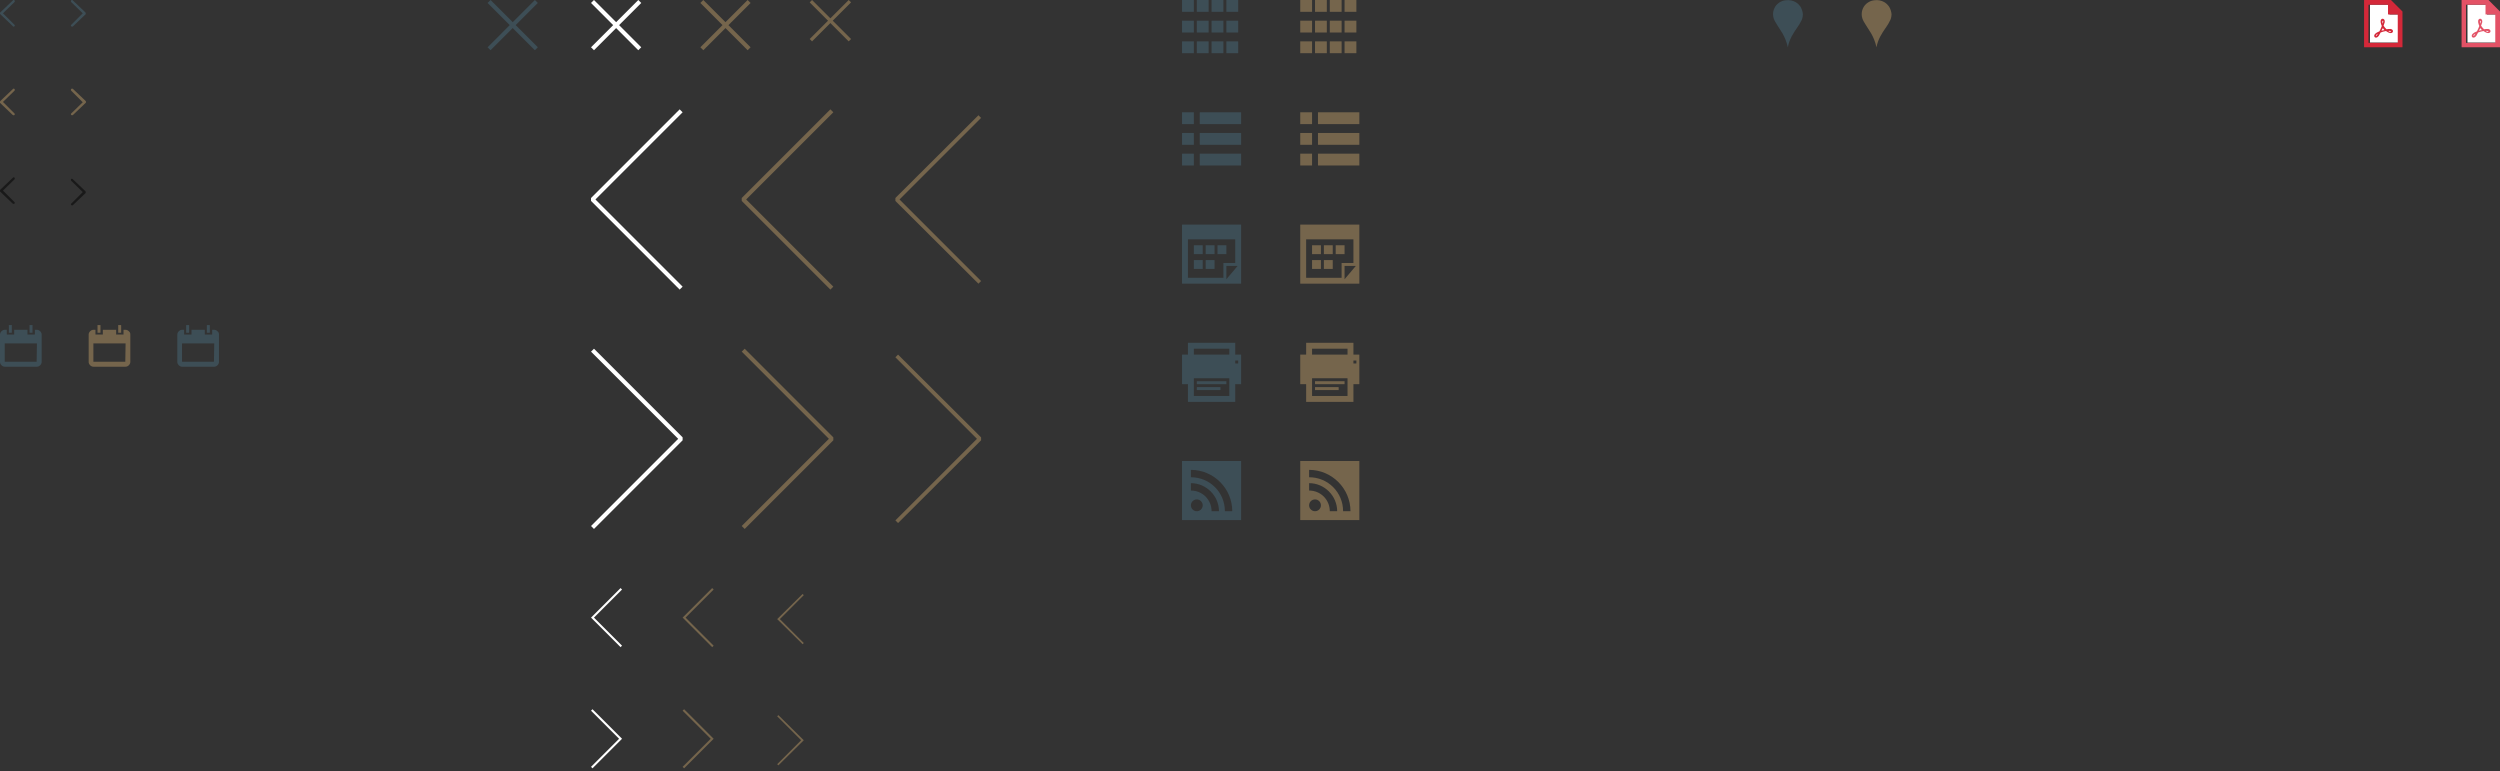 <?xml version="1.0" encoding="utf-8"?>
<!-- Generator: Adobe Illustrator 19.2.0, SVG Export Plug-In . SVG Version: 6.00 Build 0)  -->
<svg version="1.1" id="Layer_1" xmlns="http://www.w3.org/2000/svg" xmlns:xlink="http://www.w3.org/1999/xlink" x="0px" y="0px"
	 width="846" height="261" viewBox="0 0 846 261" style="enable-background:new 0 0 846 261;" xml:space="preserve">
<rect x="0" y="0" width="846" height="261" fill="#333333" stroke="none"/>
<style type="text/css">
	.st0{fill:#75654C;}
	.st1{fill:#FFFFFF;}
	.st2{fill:#3D4E56;}
	.st3{display:none;fill:#00446A;}
	.st4{fill:#D42839;}
	.st5{fill:#E35266;}
	.st6{display:none;}
	.st7{display:inline;fill:#88A9B3;}
	.st8{display:inline;fill:#FFFFFF;}
	.st9{display:inline;fill:#E1E1E1;}
	.st10{display:inline;fill:#EBEBEB;}
	.st11{display:inline;}
	.st12{fill:#898989;}
	.st13{display:none;fill:#6EA8B7;}
	.st14{display:none;opacity:0.4;fill:#00446A;enable-background:new    ;}
	.st15{display:inline;fill:#A9CBD3;}
	.st16{opacity:0.5;enable-background:new    ;}
</style>
<g id="Guides">
</g>
<g id="Elements">
	<polygon class="st0" points="245.5,7.5 238,0 237,1 244.5,8.5 237,16 238,17 245.5,9.5 253,17 254,16 246.5,8.5 254,1 253,0 	"/>
	<polygon class="st1" points="208.5,7.5 201,0 200,1 207.5,8.5 200,16 201,17 208.5,9.5 216,17 217,16 209.5,8.5 217,1 216,0 	"/>
	<polygon class="st0" points="281,6.2 274.8,0 274,0.8 280.2,7 274,13.2 274.8,14 281,7.8 287.2,14 288,13.2 281.8,7 288,0.8 
		287.2,0 	"/>
	<polygon class="st0" points="282,38 281,37 251,67 251,68 281,98 282,97 252.5,67.5 	"/>
	<polygon class="st1" points="231,38 230,37 200,67 200,68 230,98 231,97 201.5,67.5 	"/>
	<polygon class="st0" points="332,39.9 331.1,39 303,67 303,68 331.1,96 332,95.1 304.4,67.5 	"/>
	<polygon class="st0" points="303,176.1 303.9,177 332,149 332,148 303.9,120 303,120.9 330.6,148.5 	"/>
	<polygon class="st0" points="251,178 252,179 282,149 282,148 252,118 251,119 280.5,148.5 	"/>
	<polygon class="st1" points="200,178 201,179 231,149 231,148 201,118 200,119 229.5,148.5 	"/>
	<polygon class="st1" points="210.5,199.5 210,199 200,209 210,219 210.5,218.5 201,209 	"/>
	<path class="st2" d="M605,16c-0.4-1.8-1-3.3-1.8-4.7c-0.6-1-1.3-2-1.9-3c-0.2-0.3-0.4-0.7-0.6-1c-0.4-0.7-0.7-1.5-0.7-2.5
		s0.3-1.8,0.7-2.5c0.7-1.1,1.9-2,3.5-2.2c1.3-0.2,2.5,0.1,3.4,0.6c0.7,0.4,1.2,0.9,1.7,1.6c0.4,0.7,0.7,1.5,0.8,2.5
		c0,0.5-0.1,1-0.2,1.4c-0.1,0.4-0.3,0.8-0.5,1.1c-0.3,0.7-0.8,1.4-1.2,2C606.8,11.3,605.5,13.3,605,16"/>
	<path class="st2" d="M400,0h4v4h-4V0z M405,4h4V0h-4V4z M410,4h4V0h-4V4z M415,4h4V0h-4V4z M400,11h4V7h-4V11z M405,11h4V7h-4V11z
		 M410,11h4V7h-4V11z M415,11h4V7h-4V11z M400,18h4v-4h-4V18z M405,18h4v-4h-4V18z M410,18h4v-4h-4V18z M415,18h4v-4h-4V18z"/>
	<path class="st2" d="M400,38h4v4h-4V38z M400,49h4v-4h-4V49z M400,56h4v-4h-4V56z M406,42h14v-4h-14V42z M406,49h14v-4h-14V49z
		 M406,56h14v-4h-14V56z"/>
	<path class="st0" d="M440,38h4v4h-4V38z M440,49h4v-4h-4V49z M440,56h4v-4h-4V56z M446,42h14v-4h-14V42z M446,49h14v-4h-14V49z
		 M446,56h14v-4h-14V56z"/>
	<path class="st0" d="M440,0h4v4h-4V0z M445,4h4V0h-4V4z M450,4h4V0h-4V4z M455,4h4V0h-4V4z M440,11h4V7h-4V11z M445,11h4V7h-4V11z
		 M450,11h4V7h-4V11z M455,11h4V7h-4V11z M440,18h4v-4h-4V18z M445,18h4v-4h-4V18z M450,18h4v-4h-4V18z M455,18h4v-4h-4V18z"/>
	<path class="st2" d="M404,83h3v3h-3V83z M408,86h3v-3h-3V86z M412,86h3v-3h-3V86z M404,91h3v-3h-3V91z M408,91h3v-3h-3V91z M420,76
		v5v8v5v2h-2h-4h-12h-2v-2V81v-5h2h16H420z M414,89h4v-8h-16v13h12V89z M418.8,90H415v4.5L418.8,90z"/>
	<path class="st0" d="M444,83h3v3h-3V83z M448,86h3v-3h-3V86z M452,86h3v-3h-3V86z M444,91h3v-3h-3V91z M448,91h3v-3h-3V91z M460,76
		v5v8v5v2h-2h-4h-12h-2v-2V81v-5h2h16H460z M454,89h4v-8h-16v13h12V89z M458.8,90H455v4.5L458.8,90z"/>
	<path class="st2" d="M405,129h10v1h-10V129z M405,132h8v-1h-8V132z M420,120v10h-2v4v2h-2h-12h-2v-2v-4h-2v-10h2v-2v-2h2h12h2v2v2
		H420z M416,128h-12v2v4h12v-4V128z M416,118h-12v2h12V118z M419,122h-1v1h1V122z"/>
	<path class="st0" d="M445,129h10v1h-10V129z M445,132h8v-1h-8V132z M460,120v10h-2v4v2h-2h-12h-2v-2v-4h-2v-10h2v-2v-2h2h12h2v2v2
		H460z M456,128h-12v2v4h12v-4V128z M456,118h-12v2h12V118z M459,122h-1v1h1V122z"/>
	<g>
		<path class="st2" d="M400,176h20v-20h-20V176z M405,173c-1.1,0-2-0.9-2-2s0.9-2,2-2s2,0.9,2,2S406.1,173,405,173 M410,173
			c0-3.9-3.1-7-7-7v-2.5c5.2,0,9.5,4.3,9.5,9.5H410z M414.5,173c0-6.4-5.1-11.5-11.5-11.5V159c7.7,0,14,6.3,14,14H414.5z"/>
	</g>
	<g>
		<path class="st0" d="M440,176h20v-20h-20V176z M445,173c-1.1,0-2-0.9-2-2s0.9-2,2-2s2,0.9,2,2S446.1,173,445,173 M450,173
			c0-3.9-3.1-7-7-7v-2.5c5.2,0,9.5,4.3,9.5,9.5H450z M454.5,173c0-6.4-5.1-11.5-11.5-11.5V159c7.7,0,14,6.3,14,14H454.5z"/>
	</g>
	<polygon class="st3" points="5,0 5,10 0,5 	"/>
	<polygon class="st3" points="25,10 25,0 30,5 	"/>
	<polygon class="st1" points="841.6,1.6 841.6,4.9 844.9,4.9 844.9,14.4 835,14.4 835,1.6 	"/>
	<polygon class="st1" points="808.6,1.6 808.6,4.9 812,4.9 812,14.4 802,14.4 802,1.6 	"/>
	<path id="pdf-file-4-icon" class="st4" d="M808.1,1.6v3.3h3.3v9.6h-9.9V1.6H808.1z M809.1,0H800v16h13V3.9L809.1,0z M804.7,11.4
		c-0.2,0.1-0.5,0.3-0.6,0.4c-0.2,0.3-0.1,0.5,0.2,0.2C804.4,11.9,804.6,11.6,804.7,11.4z M808.2,10.5c0.2,0.1,0.4,0.3,0.7,0.3
		s0.3-0.2-0.1-0.3C808.7,10.4,808.5,10.4,808.2,10.5z M805.9,10.4c0.3-0.1,0.8-0.2,1-0.2c0,0-0.4-0.4-0.5-0.7
		C806.2,9.7,805.9,10.3,805.9,10.4z M806.2,7.2c0,0.2,0,0.6,0.1,0.8c0.1-0.2,0.2-0.6,0.2-0.9C806.4,7,806.2,7,806.2,7.2z
		 M803.8,11.4c0.3-0.3,0.7-0.5,1.4-0.8c0.3-0.6,0.6-1.2,0.8-1.8c-0.2-0.4-0.3-0.8-0.4-1.3c-0.2-1.6,1.6-1.5,1.4,0
		c-0.1,0.3-0.2,0.7-0.4,1.2c0.3,0.5,0.7,0.9,1,1.2c0.4-0.1,1-0.1,1.4-0.1c1.1,0.2,1,1.4,0,1.4c-0.5,0-1.2-0.4-1.6-0.7
		c-0.6,0.1-1.3,0.3-1.8,0.5c-0.2,0.3-0.4,0.8-0.6,1.1C804,13.5,802.8,12.3,803.8,11.4z"/>
	<path id="pdf-file-4-icon_1_" class="st5" d="M841.1,1.6v3.3h3.3v9.6h-9.9V1.6H841.1z M842.1,0H833v16h13V3.9L842.1,0z M836.8,11.4
		c0.3-0.3,0.7-0.5,1.4-0.8c0.3-0.6,0.6-1.2,0.8-1.8c-0.2-0.4-0.3-0.8-0.4-1.3c-0.2-1.6,1.6-1.5,1.4,0c-0.1,0.3-0.2,0.7-0.4,1.2
		c0.3,0.5,0.7,0.9,1,1.2c0.4-0.1,1-0.1,1.4-0.1c1.1,0.2,1,1.4,0,1.4c-0.5,0-1.2-0.4-1.6-0.7c-0.6,0.1-1.3,0.3-1.8,0.5
		c-0.2,0.3-0.4,0.8-0.6,1.1C837,13.5,835.8,12.3,836.8,11.4z M837.7,11.4c-0.2,0.1-0.5,0.3-0.6,0.4c-0.2,0.3-0.1,0.5,0.2,0.2
		C837.4,11.9,837.6,11.6,837.7,11.4z M841.2,10.5c0.2,0.1,0.4,0.3,0.7,0.3s0.3-0.2-0.1-0.3C841.7,10.4,841.5,10.4,841.2,10.5z
		 M838.9,10.4c0.3-0.1,0.8-0.2,1-0.2c0,0-0.4-0.4-0.5-0.7C839.2,9.7,838.9,10.3,838.9,10.4z M839.2,7.2c0,0.2,0,0.6,0.1,0.8
		c0.1-0.2,0.2-0.6,0.2-0.9C839.4,7,839.2,7,839.2,7.2z"/>
	<polygon class="st0" points="241.5,199.5 241,199 231,209 241,219 241.5,218.5 232,209 	"/>
	<polygon class="st0" points="272,201.4 271.6,201 263,209.5 271.6,218 272,217.6 263.9,209.5 	"/>
	<polygon class="st0" points="263,258.6 263.4,259 272,250.5 263.4,242 263,242.4 271.1,250.5 	"/>
	<polygon class="st0" points="231,259.5 231.5,260 241.5,250 231.5,240 231,240.5 240.5,250 	"/>
	<polygon class="st1" points="200,259.5 200.5,260 210.5,250 200.5,240 200,240.5 209.5,250 	"/>
	<g class="st6">
		<rect x="0" y="90" class="st7" width="13" height="3"/>
		<rect x="1" y="91" class="st8" width="2" height="1"/>
		<rect x="0" y="94" class="st9" width="13" height="9"/>
		<rect x="1" y="95" class="st8" width="11" height="7"/>
		<path class="st10" d="M12,97v-1h-1v-1h-1v1H9v-1H8v1H7v-1H6v1H5v-1H4v1H3v-1H2v1H1v1h1v1H1v1h1v1H1v1h1v1h1v-1h1v1h1v-1h1v1h1v-1
			h1v1h1v-1h1v1h1v-1h1v-1h-1v-1h1v-1h-1v-1H12z M8,97v1H7v-1H8z M6,97v1H5v-1H6z M3,97h1v1H3V97z M3,100v-1h1v1H3z M5,100v-1h1v1H5
			z M7,100v-1h1v1H7z M10,100H9v-1h1V100z M10,98H9v-1h1V98z"/>
		<g class="st11">
			<rect x="2" y="96" class="st12" width="1" height="1"/>
			<rect x="4" y="96" class="st12" width="1" height="1"/>
			<rect x="6" y="96" class="st12" width="1" height="1"/>
			<rect x="8" y="96" class="st12" width="1" height="1"/>
			<rect x="10" y="96" class="st12" width="1" height="1"/>
			<rect x="10" y="98" class="st12" width="1" height="1"/>
			<rect x="10" y="100" class="st12" width="1" height="1"/>
			<rect x="8" y="100" class="st12" width="1" height="1"/>
			<rect x="8" y="98" class="st12" width="1" height="1"/>
			<rect x="6" y="98" class="st12" width="1" height="1"/>
			<rect x="6" y="100" class="st12" width="1" height="1"/>
			<rect x="4" y="100" class="st12" width="1" height="1"/>
			<rect x="4" y="98" class="st12" width="1" height="1"/>
			<rect x="2" y="98" class="st12" width="1" height="1"/>
			<rect x="2" y="100" class="st12" width="1" height="1"/>
		</g>
	</g>
	<polygon class="st13" points="5,30 5,40 0,35 	"/>
	<polygon class="st13" points="25,40 25,30 30,35 	"/>
	<polygon class="st14" points="5,60 5,70 0,65 	"/>
	<polygon class="st14" points="25,70 25,60 30,65 	"/>
	<g class="st6">
		<rect x="33" y="90" class="st15" width="13" height="3"/>
		<rect x="34" y="91" class="st8" width="2" height="1"/>
		<rect x="33" y="94" class="st9" width="13" height="9"/>
		<rect x="34" y="95" class="st8" width="11" height="7"/>
		<path class="st10" d="M45,97v-1h-1v-1h-1v1h-1v-1h-1v1h-1v-1h-1v1h-1v-1h-1v1h-1v-1h-1v1h-1v1h1v1h-1v1h1v1h-1v1h1v1h1v-1h1v1h1
			v-1h1v1h1v-1h1v1h1v-1h1v1h1v-1h1v-1h-1v-1h1v-1h-1v-1H45z M41,97v1h-1v-1H41z M39,97v1h-1v-1H39z M36,97h1v1h-1V97z M36,100v-1h1
			v1H36z M38,100v-1h1v1H38z M40,100v-1h1v1H40z M43,100h-1v-1h1V100z M43,98h-1v-1h1V98z"/>
		<g class="st11">
			<rect x="35" y="96" class="st12" width="1" height="1"/>
			<rect x="37" y="96" class="st12" width="1" height="1"/>
			<rect x="39" y="96" class="st12" width="1" height="1"/>
			<rect x="41" y="96" class="st12" width="1" height="1"/>
			<rect x="43" y="96" class="st12" width="1" height="1"/>
			<rect x="43" y="98" class="st12" width="1" height="1"/>
			<rect x="43" y="100" class="st12" width="1" height="1"/>
			<rect x="41" y="100" class="st12" width="1" height="1"/>
			<rect x="41" y="98" class="st12" width="1" height="1"/>
			<rect x="39" y="98" class="st12" width="1" height="1"/>
			<rect x="39" y="100" class="st12" width="1" height="1"/>
			<rect x="37" y="100" class="st12" width="1" height="1"/>
			<rect x="37" y="98" class="st12" width="1" height="1"/>
			<rect x="35" y="98" class="st12" width="1" height="1"/>
			<rect x="35" y="100" class="st12" width="1" height="1"/>
		</g>
	</g>
	<path class="st0" d="M635,16c-0.4-1.8-1-3.3-1.8-4.7c-0.6-1-1.3-2-1.9-3c-0.2-0.3-0.4-0.7-0.6-1c-0.4-0.7-0.7-1.5-0.7-2.5
		s0.3-1.8,0.7-2.5c0.7-1.1,1.9-2,3.5-2.2c1.3-0.2,2.5,0.1,3.4,0.6c0.7,0.4,1.2,0.9,1.7,1.6c0.4,0.7,0.7,1.5,0.8,2.5
		c0,0.5-0.1,1-0.2,1.4c-0.1,0.4-0.3,0.8-0.5,1.1c-0.3,0.7-0.8,1.4-1.2,2C636.8,11.3,635.5,13.3,635,16"/>
	<path class="st2" d="M11.8,111.6v1.6H9.3v-1.6H4.8v1.6H2.3v-1.6H1.6c-0.4,0-0.8,0.2-1.1,0.5S0,112.8,0,113.2v9.3
		c0,0.4,0.2,0.8,0.5,1.1c0.3,0.3,0.7,0.5,1.1,0.5h10.9c0.4,0,0.8-0.2,1.1-0.5s0.5-0.7,0.5-1.1v-9.3c0-0.4-0.2-0.8-0.5-1.1
		c-0.3-0.3-0.7-0.5-1.1-0.5H11.8z M12.4,122.4H1.6v-6.2h10.9L12.4,122.4L12.4,122.4z M4,110H3v2.6h1V110z M11,110h-1v2.6h1V110z"/>
	<path class="st0" d="M41.8,111.6v1.6h-2.5v-1.6h-4.5v1.6h-2.5v-1.6h-0.7c-0.4,0-0.8,0.2-1.1,0.5s-0.5,0.7-0.5,1.1v9.3
		c0,0.4,0.2,0.8,0.5,1.1c0.3,0.3,0.7,0.5,1.1,0.5h10.9c0.4,0,0.8-0.2,1.1-0.5s0.5-0.7,0.5-1.1v-9.3c0-0.4-0.1-0.8-0.5-1.1
		c-0.3-0.3-0.7-0.5-1.1-0.5H41.8z M42.4,122.4H31.6v-6.2h10.9L42.4,122.4L42.4,122.4z M34,110h-1v2.6h1V110z M41,110h-1v2.6h1V110z"
		/>
	<path class="st2" d="M24.1,8.4C24,8.5,24,8.5,24,8.6s0,0.2,0.1,0.3C24.2,9,24.3,9,24.4,9s0.2,0,0.3-0.1L29,4.8c0-0.1,0-0.2,0-0.3
		s0-0.2-0.1-0.3l-4.3-4.1C24.6,0,24.5,0,24.4,0s-0.2,0-0.3,0.1S24,0.3,24,0.4s0,0.2,0.1,0.3L28,4.5L24.1,8.4z"/>
	<path class="st2" d="M4.9,8.4C5,8.5,5,8.5,5,8.6s0,0.2-0.1,0.3C4.8,9,4.7,9,4.6,9C4.5,9,4.4,9,4.4,8.9L0.1,4.8C0,4.7,0,4.6,0,4.5
		s0-0.2,0.1-0.3l4.3-4.1C4.4,0,4.5,0,4.6,0s0.2,0,0.3,0.1S5,0.3,5,0.4s0,0.2-0.1,0.3L1,4.5L4.9,8.4z"/>
	<path class="st0" d="M24.1,38.4C24,38.5,24,38.5,24,38.6s0,0.2,0.1,0.3c0.1,0.1,0.2,0.1,0.3,0.1s0.2,0,0.3-0.1l4.3-4.1
		c0.1-0.1,0.1-0.2,0.1-0.3s0-0.2-0.1-0.3l-4.3-4.1C24.6,30,24.5,30,24.4,30s-0.2,0-0.3,0.1S24,30.3,24,30.4s0,0.2,0.1,0.3l3.9,3.9
		L24.1,38.4z"/>
	<path class="st0" d="M4.9,38.4C5,38.5,5,38.5,5,38.6s0,0.2-0.1,0.3C4.8,39,4.7,39,4.6,39c-0.1,0-0.2,0-0.3-0.1L0,34.8
		c0-0.1,0-0.2,0-0.3s0-0.2,0.1-0.3l4.3-4.1C4.4,30,4.5,30,4.6,30s0.2,0,0.3,0.1S5,30.3,5,30.4s0,0.2-0.1,0.3L1,34.5L4.9,38.4z"/>
	<path class="st16" d="M24.1,68.9C24,69,24,69,24,69.1s0,0.2,0.1,0.3c0.1,0.1,0.2,0.1,0.3,0.1s0.2,0,0.3-0.1l4.3-4.1
		c0-0.1,0-0.2,0-0.3s0-0.2-0.1-0.3l-4.3-4.1c-0.1-0.1-0.2-0.1-0.3-0.1s-0.2,0-0.3,0.1c0,0.1,0,0.2,0,0.3s0,0.2,0.1,0.3L28,65
		L24.1,68.9z"/>
	<path class="st16" d="M4.9,68.4C5,68.5,5,68.5,5,68.6s0,0.2-0.1,0.3C4.8,69,4.7,69,4.6,69c-0.1,0-0.2,0-0.3-0.1L0,64.8
		c0-0.1,0-0.2,0-0.3s0-0.2,0.1-0.3l4.3-4.1C4.4,60,4.5,60,4.6,60s0.2,0,0.3,0.1S5,60.3,5,60.4s0,0.2-0.1,0.3L1,64.5L4.9,68.4z"/>
	<polygon class="st2" points="173.5,7.5 166,0 165,1 172.5,8.5 165,16 166,17 173.5,9.5 181,17 182,16 174.5,8.5 182,1 181,0 	"/>
	<path class="st2" d="M71.8,111.6v1.6h-2.5v-1.6h-4.5v1.6h-2.5v-1.6h-0.7c-0.4,0-0.8,0.2-1.1,0.5s-0.5,0.7-0.5,1.1v9.3
		c0,0.4,0.2,0.8,0.5,1.1c0.3,0.3,0.7,0.5,1.1,0.5h10.9c0.4,0,0.8-0.2,1.1-0.5s0.5-0.7,0.5-1.1v-9.3c0-0.4-0.1-0.8-0.5-1.1
		c-0.3-0.3-0.7-0.5-1.1-0.5H71.8z M72.4,122.4H61.6v-6.2h10.9L72.4,122.4L72.4,122.4z M64,110h-1v2.6h1V110z M71,110h-1v2.6h1V110z"
		/>
</g>
</svg>
